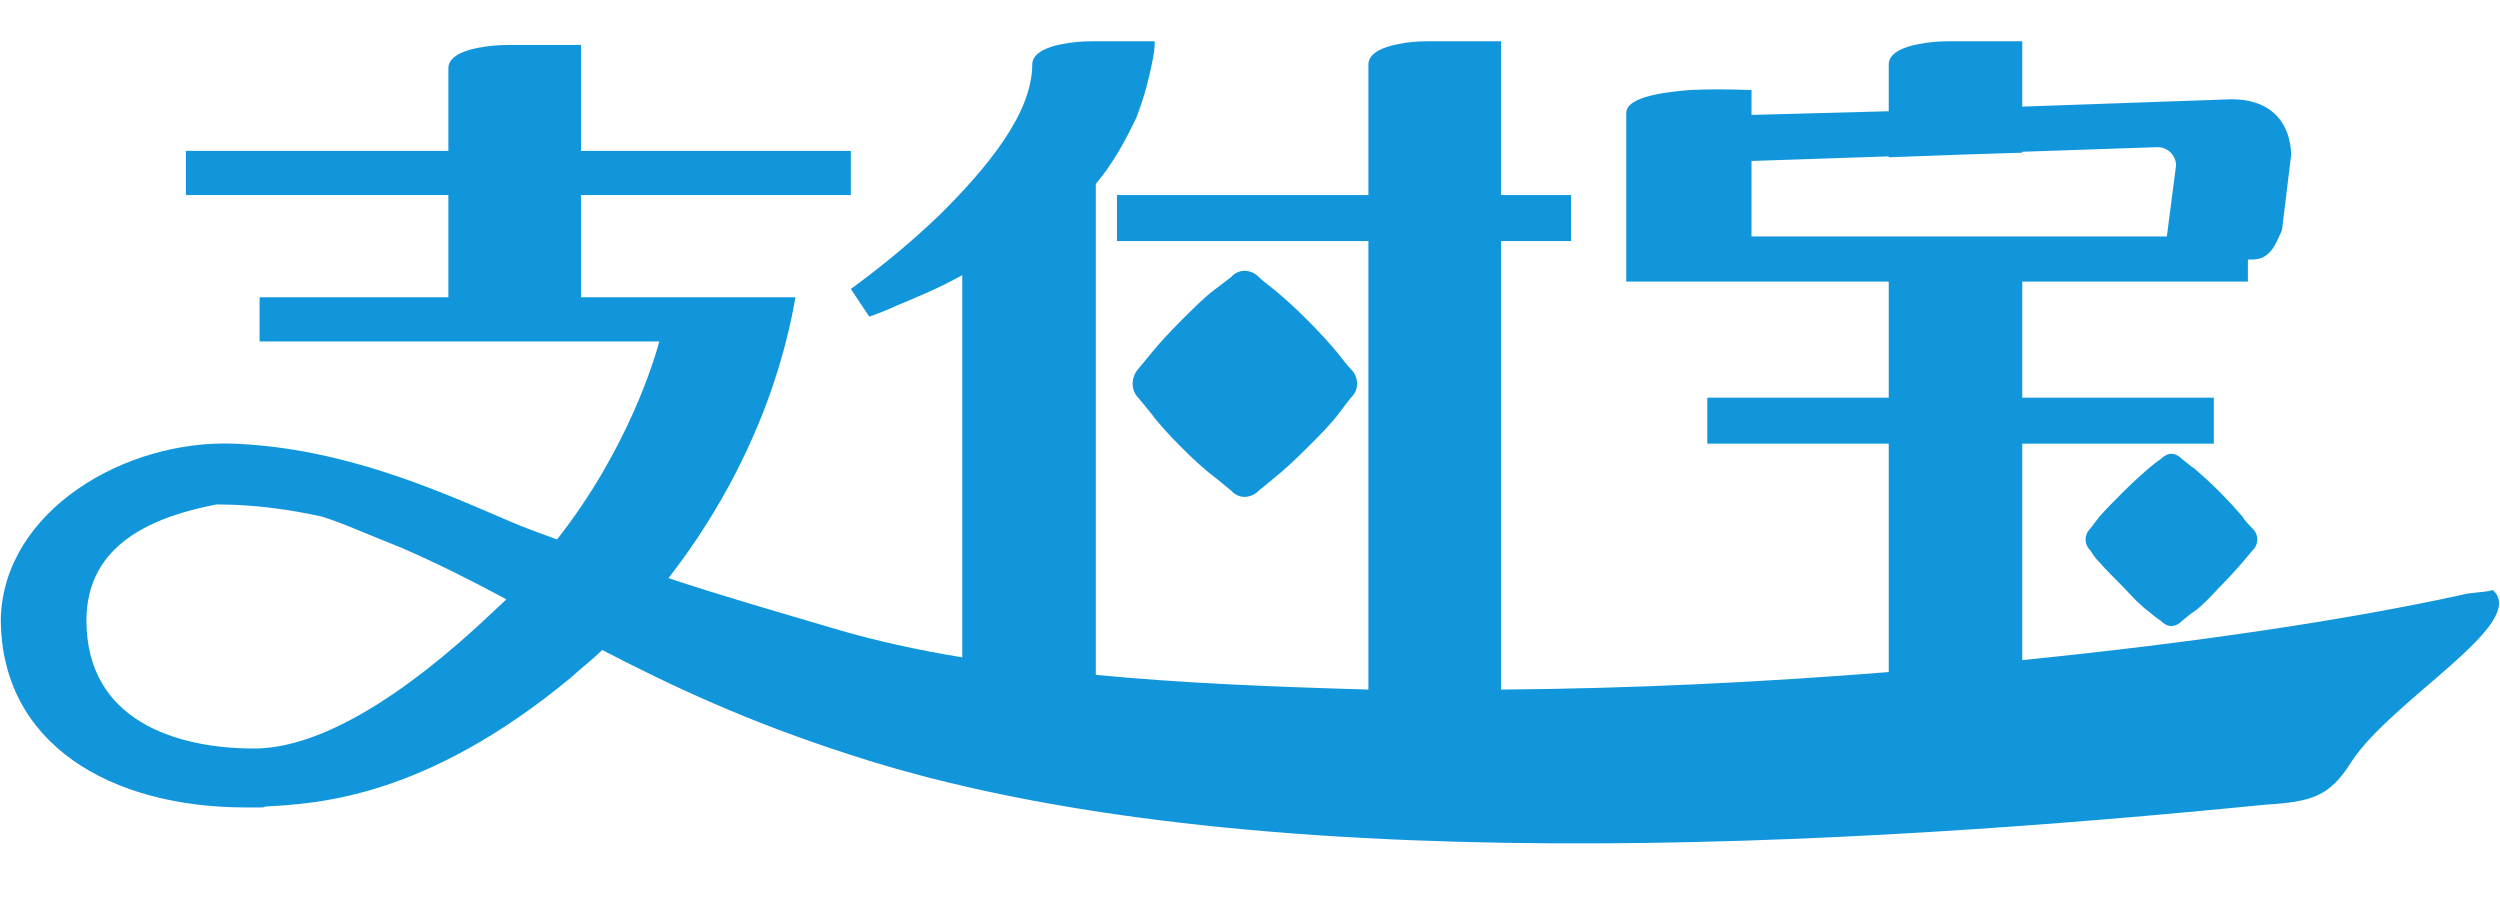 <?xml version="1.0" standalone="no"?><!DOCTYPE svg PUBLIC "-//W3C//DTD SVG 1.1//EN" "http://www.w3.org/Graphics/SVG/1.1/DTD/svg11.dtd"><svg t="1541075281380" class="icon" style="" viewBox="0 0 2778 1024" version="1.1" xmlns="http://www.w3.org/2000/svg" p-id="1193" xmlns:xlink="http://www.w3.org/1999/xlink" width="542.578" height="200"><defs><style type="text/css"></style></defs><path d="M1368.077 545.22l-17.397-14.326c-11.257-8.186-24.56-20.466-37.864-33.769s-25.584-26.606-33.77-37.862l-14.327-17.396c-8.187-8.186-8.187-22.513 0-31.722l14.327-17.396c8.187-10.233 19.444-22.513 33.77-36.839 13.304-13.303 26.607-26.606 37.864-34.792l17.397-13.303c8.187-9.21 21.49-9.21 30.7 0 5.117 5.117 11.257 9.21 17.397 14.326 11.257 9.21 23.537 20.466 36.841 33.769s24.56 25.583 33.77 36.839c5.117 6.14 9.21 12.28 14.327 17.396 9.21 9.21 9.21 23.536 0 31.722l-13.304 17.396c-8.187 11.256-21.49 24.559-34.794 37.862-14.327 14.326-26.607 25.583-36.841 33.769l-17.397 14.326C1389.568 554.429 1376.264 554.429 1368.077 545.22L1368.077 545.22zM2466.131 546.243c11.257 11.256 18.42 19.443 25.584 27.629 3.07 5.117 7.163 9.21 11.257 13.303 7.163 7.163 7.163 17.396 0 24.559l-11.257 13.303c-7.163 8.186-14.327 16.373-25.584 27.629-11.257 12.28-20.467 21.489-27.63 26.606-5.117 3.07-9.21 7.163-13.304 10.233-8.187 8.186-16.374 8.186-24.56 0-5.117-3.07-9.21-7.163-13.304-10.233-7.163-5.117-16.374-14.326-27.63-26.606-11.257-11.256-19.444-19.443-26.607-27.629-4.093-4.093-7.163-8.186-10.233-13.303-7.163-7.163-7.163-17.396 0-24.559l10.233-13.303c7.163-8.186 15.35-16.373 26.607-27.629s19.444-18.42 27.63-25.583c4.093-3.07 8.187-7.163 13.304-10.233 8.187-8.186 16.374-8.186 24.56 0 4.093 3.07 8.187 7.163 13.304 10.233C2446.687 527.823 2454.874 534.987 2466.131 546.243L2466.131 546.243zM294.584 896.214c-1.023 1.023-3.07 1.023-5.117 1.023l-16.374 0c-150.432 0-272.211-70.608-272.211-209.778 3.07-119.727 138.152-199.545 259.931-194.428 120.755 5.117 224.113 51.165 304.958 85.958 16.374 7.163 33.77 13.303 53.214 20.466 78.798-100.284 108.475-200.568 113.592-220.011l-444.134 0 0-49.119 209.787 0 0-113.587-291.655 0 0-49.119 291.655 0 0-92.098c0-12.28 16.374-19.443 33.77-22.513 10.233-2.047 21.49-3.07 34.794-3.07l78.798 0 0 117.68 299.841 0 0 49.119-299.841 0 0 113.587 238.44 0 0-1.023c-5.117 30.699-13.304 63.445-24.56 97.214-19.444 58.328-55.261 137.123-116.662 215.918 58.331 19.443 122.802 37.862 188.296 57.305 41.957 12.28 88.008 22.513 138.152 30.699l0-424.672c-27.63 15.35-53.214 25.583-72.658 33.769-11.257 5.117-21.49 9.21-30.7 12.28l-20.467-30.699c37.864-27.629 70.611-55.259 100.288-83.911 50.144-50.142 101.312-110.517 101.312-165.776 0-12.28 16.374-19.443 33.77-22.513 10.233-2.047 21.49-3.07 34.794-3.07l47.074 0 20.467 0c0 7.163-1.023 15.35-3.07 24.559-3.07 15.35-8.187 36.839-17.397 60.375-11.257 23.536-24.56 49.119-45.027 73.678l0 545.422c94.148 9.21 196.483 13.303 302.911 16.373l0-498.35-257.884 0-21.49 0 0-51.165 21.49 0 257.884 0 0-145.309c0-12.28 16.374-19.443 33.77-22.513 9.21-2.047 20.467-3.07 33.77-3.07l79.821 0 0 170.892 77.775 0 0 51.165-77.775 0 0 498.35c144.292-1.023 290.631-8.186 430.83-19.443l0-253.78-201.6 0 0-51.165 201.6 0 0-128.937-152.479 0-16.374 0-122.802 0 0-187.265c0-16.373 33.77-22.513 69.588-25.583 20.467-1.023 44.004-1.023 69.588 0l0 27.629 152.479-4.093 0-52.189c0-12.28 16.374-19.443 33.77-22.513 10.233-2.047 21.49-3.07 34.794-3.07l15.35 0 64.471 0 0 72.655 232.3-8.186c46.051 0 65.494 27.629 66.518 61.398l-10.233 83.911c-7.163 16.373-13.304 32.746-32.747 32.746l-5.117 0 0 24.559-250.721 0 0 128.937 212.857 0 0 51.165-212.857 0 0 240.477c193.413-19.443 363.289-45.025 489.161-72.655 11.257-3.07 22.514-2.047 33.77-5.117 40.934 36.839-112.568 121.773-157.596 191.358-23.537 37.862-44.004 44.002-95.171 47.072-453.344 45.025-1133.871 88.004-1571.864-55.259-114.615-36.839-199.553-76.748-276.304-116.657-11.257 11.256-22.514 19.443-34.794 30.699C472.647 887.004 351.892 893.144 294.584 896.214L294.584 896.214zM546.328 681.319l16.374-15.35c-39.911-21.489-76.751-39.909-116.662-57.305-44.004-17.396-65.494-27.629-89.031-34.792-32.747-7.163-72.658-13.303-114.615-13.303l-2.047 0c-68.564 13.303-144.292 42.979-144.292 128.937 0 111.54 100.288 142.24 186.25 142.24C354.962 831.745 448.086 774.44 546.328 681.319L546.328 681.319zM2098.749 262.787l83.915 0 64.471 0 13.304 0 147.362 0 10.233-78.795c0-11.256-9.21-20.466-20.467-20.466l-150.432 5.117 0 1.023-64.471 2.047-83.915 3.07 0-1.023-152.479 5.117 0 83.911 137.129 0L2098.749 262.787z" p-id="1194" fill="#1296db"></path></svg>